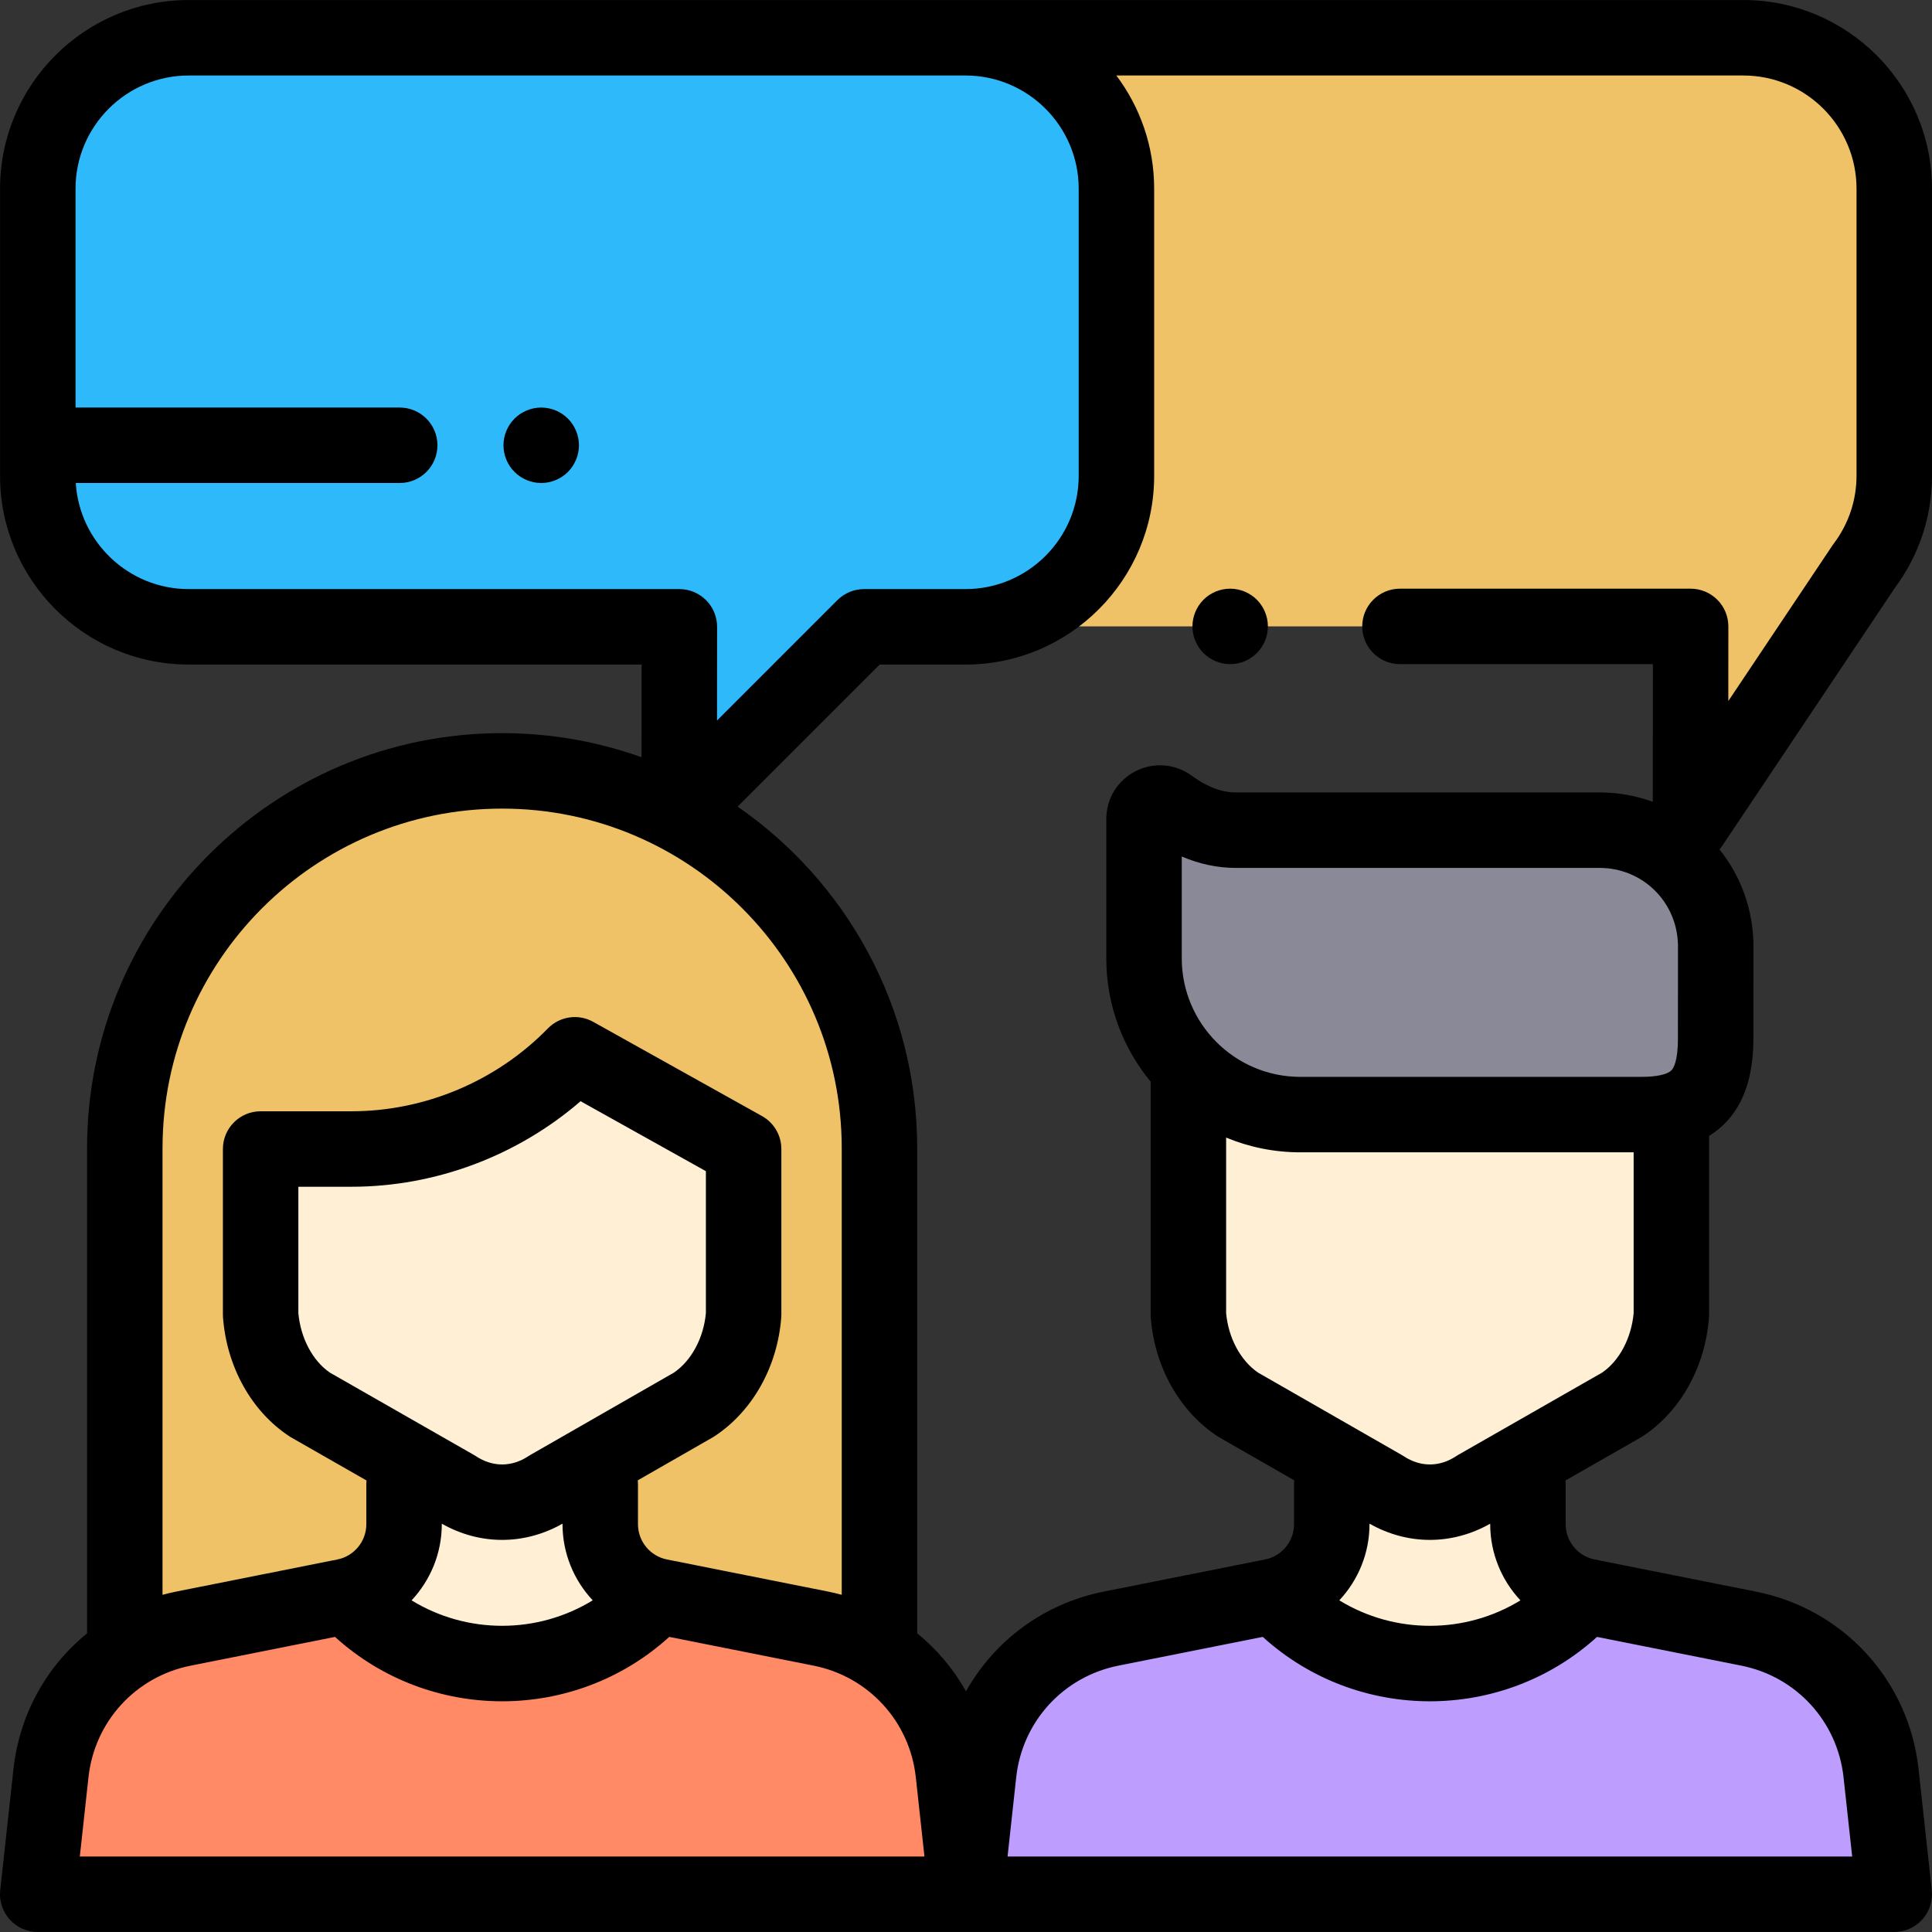 <svg width="128" height="128" viewBox="0 0 128 128" fill="none" xmlns="http://www.w3.org/2000/svg">
<rect x="0" y="0" width="128" height="128" fill="#333333" stroke="none"/>
<g clip-path="url(#clip0)">
<path d="M63.967 2.502H12.504C6.981 2.502 2.504 6.979 2.504 12.502V31.529C2.504 37.051 6.981 41.528 12.504 41.528H45.01L44.999 53.775L57.246 41.528H63.967C69.49 41.528 73.967 37.051 73.967 31.529V12.502C73.967 6.979 69.49 2.502 63.967 2.502Z" fill="#2EB9FA"/>
<path d="M115.501 2.502H64.037C64.025 2.502 64.014 2.503 64.002 2.503C69.508 2.522 73.967 6.991 73.967 12.502V31.529C73.967 36.814 69.865 41.139 64.672 41.501H112.008L112.001 54.686L123.489 37.516C124.751 35.842 125.501 33.759 125.501 31.501V12.502C125.5 6.979 121.023 2.502 115.501 2.502Z" fill="#EFC268"/>
<path d="M110.734 71.016V87.1C110.542 89.607 109.319 91.839 107.468 93.062L97.842 98.565C95.909 99.841 93.559 99.841 91.626 98.565L82.029 93.062C80.177 91.839 78.926 89.607 78.734 87.1V71.016H110.734Z" fill="#FFEFD5"/>
<path d="M113.667 68.831C113.667 72.149 112.452 73.845 108.755 73.845H86.144C80.429 73.845 75.795 69.211 75.795 63.495V54.26C75.795 53.388 76.787 52.898 77.489 53.416C78.563 54.207 80.081 55.001 81.853 55.001H105.972C110.15 55.001 113.548 58.329 113.665 62.478L113.671 62.452L113.667 68.831Z" fill="#898998"/>
<path d="M101.23 98.318V100.983C101.23 103.311 102.874 105.315 105.157 105.77L115.855 107.901C120.554 108.837 124.103 112.713 124.624 117.476L125.5 125.498H63.967L64.841 117.479C65.361 112.714 68.91 108.837 73.61 107.901L84.306 105.77C86.589 105.315 88.233 103.311 88.233 100.983V98.318H101.23Z" fill="#BD9EFF"/>
<path d="M84.846 106.127C90.305 111.587 99.159 111.587 104.618 106.127L105.024 105.738C102.811 105.233 101.228 103.266 101.228 100.983V98.318H88.231V100.983C88.231 103.311 86.587 105.315 84.304 105.77L83.988 105.833L84.846 106.127Z" fill="#FFEFD5"/>
<path d="M8.268 109.27V76.07C8.268 62.264 19.46 51.071 33.267 51.071C47.074 51.071 58.266 62.264 58.266 76.07V109.27" fill="#EFC268"/>
<path d="M39.763 98.318V100.983C39.763 103.311 41.407 105.315 43.69 105.77L54.388 107.901C59.087 108.837 62.636 112.713 63.157 117.476L64.033 125.498H2.5L3.374 117.479C3.894 112.714 7.443 108.837 12.143 107.901L22.839 105.77C25.122 105.315 26.766 103.311 26.766 100.983V98.318H39.763Z" fill="#FF8A65"/>
<path d="M23.381 106.126C28.841 111.586 37.694 111.586 43.154 106.126L43.559 105.737C41.346 105.232 39.763 103.265 39.763 100.982V98.317H26.766V100.982C26.766 103.31 25.122 105.314 22.839 105.769L22.523 105.832L23.381 106.126Z" fill="#FFEFD5"/>
<path d="M17.268 76.125V87.1C17.459 89.607 18.682 91.839 20.533 93.061L30.159 98.564C32.092 99.841 34.443 99.841 36.375 98.564L45.972 93.061C47.824 91.839 49.075 89.607 49.267 87.1V76.125L38.086 69.883C34.197 73.874 28.86 76.125 23.288 76.125H17.268Z" fill="#FFEFD5"/>
<path d="M125.53 38.962C127.146 36.792 128 34.214 128 31.501V12.502C128 5.609 122.393 0.002 115.501 0.002H12.503C5.611 0.002 0.004 5.609 0.004 12.502V31.529C0.004 38.421 5.611 44.028 12.503 44.028H42.508L42.502 50.169C39.614 49.136 36.505 48.572 33.267 48.572C18.104 48.572 5.768 60.908 5.768 76.071V108.214C3.087 110.395 1.288 113.58 0.892 117.205L0.015 125.227C-0.062 125.933 0.165 126.638 0.639 127.167C1.113 127.696 1.79 127.998 2.5 127.998H125.5C126.21 127.998 126.887 127.696 127.361 127.167C127.835 126.639 128.062 125.933 127.985 125.227L127.109 117.205C126.467 111.329 122.14 106.605 116.343 105.45L105.645 103.318C104.535 103.097 103.73 102.115 103.73 100.983V98.319C103.73 98.24 103.725 98.162 103.718 98.085L108.708 95.232C108.755 95.206 108.8 95.177 108.845 95.148C111.338 93.502 112.975 90.564 113.225 87.29C113.23 87.227 113.233 87.163 113.233 87.1V75.256C114.92 74.218 116.166 72.284 116.167 68.833L116.171 62.454C116.171 62.357 116.166 62.261 116.155 62.167C116.041 59.93 115.223 57.898 113.921 56.281C113.976 56.215 114.03 56.148 114.078 56.076L125.53 38.962ZM12.503 39.029C8.527 39.029 5.265 35.917 5.02 32.001H26.481C27.861 32.001 28.981 30.882 28.981 29.501C28.981 28.121 27.861 27.001 26.481 27.001H5.004V12.502C5.004 8.366 8.368 5.002 12.503 5.002H63.967C68.102 5.002 71.466 8.367 71.466 12.502V31.529C71.466 35.664 68.102 39.029 63.967 39.029H57.246C56.583 39.029 55.947 39.292 55.478 39.761L47.504 47.735L47.51 41.531C47.51 40.868 47.247 40.231 46.778 39.762C46.309 39.292 45.673 39.029 45.01 39.029H12.503ZM58.282 44.029H63.967C70.859 44.029 76.466 38.421 76.466 31.529V12.502C76.466 9.69 75.533 7.093 73.96 5.002L115.501 5.002C119.636 5.002 123 8.367 123 12.502V31.501C123 33.144 122.479 34.703 121.493 36.011C121.465 36.048 121.437 36.087 121.411 36.126L114.505 46.447L114.508 41.503C114.509 40.839 114.245 40.203 113.776 39.734C113.307 39.265 112.671 39.001 112.008 39.001H92.751C91.371 39.001 90.251 40.121 90.251 41.501C90.251 42.882 91.371 44.001 92.751 44.001H109.507L109.502 53.121C108.403 52.721 107.215 52.501 105.972 52.501H81.853C80.703 52.501 79.652 51.904 78.973 51.404C77.882 50.599 76.454 50.478 75.245 51.088C74.042 51.696 73.295 52.911 73.295 54.26V63.495C73.295 66.595 74.399 69.442 76.234 71.664V87.1C76.234 87.163 76.236 87.227 76.241 87.29C76.49 90.552 78.139 93.489 80.65 95.148C80.694 95.177 80.739 95.204 80.784 95.23L85.745 98.075C85.738 98.155 85.733 98.236 85.733 98.318V100.983C85.733 102.115 84.927 103.097 83.818 103.318L73.122 105.449C69.156 106.239 65.881 108.699 64 112.054C63.172 110.578 62.074 109.275 60.766 108.212V76.071C60.766 66.698 56.051 58.407 48.87 53.44L58.282 44.029ZM78.295 63.495V56.747C79.463 57.244 80.665 57.501 81.854 57.501H105.973C108.805 57.501 111.087 59.718 111.167 62.549C111.168 62.581 111.169 62.612 111.171 62.644L111.167 68.83C111.167 68.831 111.167 68.831 111.167 68.832C111.167 70.285 110.877 70.76 110.752 70.897C110.491 71.182 109.764 71.345 108.755 71.345H86.145C81.817 71.345 78.295 67.823 78.295 63.495ZM90.733 100.984V100.945C91.99 101.661 93.361 102.022 94.734 102.022C96.104 102.022 97.475 101.661 98.73 100.948V100.984C98.73 102.91 99.484 104.696 100.733 106.028C97.065 108.277 92.4 108.276 88.732 106.027C89.979 104.694 90.733 102.91 90.733 100.984ZM10.768 76.071C10.768 63.665 20.861 53.572 33.267 53.572C45.673 53.572 55.767 63.665 55.767 76.071V105.66C55.474 105.581 55.179 105.509 54.879 105.449L44.183 103.318C43.073 103.097 42.267 102.115 42.267 100.984V98.319C42.267 98.237 42.263 98.156 42.255 98.075L47.216 95.231C47.261 95.205 47.306 95.177 47.35 95.148C49.861 93.49 51.51 90.552 51.759 87.291C51.764 87.228 51.767 87.164 51.767 87.1V76.125C51.767 75.219 51.276 74.384 50.485 73.942L39.304 67.701C38.318 67.149 37.084 67.329 36.295 68.139C32.897 71.626 28.156 73.625 23.287 73.625H17.267C15.887 73.625 14.768 74.745 14.768 76.125V87.1C14.768 87.164 14.77 87.228 14.775 87.291C15.025 90.565 16.663 93.502 19.155 95.148C19.2 95.178 19.246 95.206 19.292 95.233L24.282 98.085C24.275 98.162 24.27 98.24 24.27 98.319V100.984C24.27 102.116 23.465 103.098 22.355 103.319L11.657 105.45C11.356 105.51 11.06 105.582 10.767 105.661V76.071H10.768ZM35.132 96.397C35.086 96.422 35.042 96.45 34.998 96.479C33.898 97.206 32.636 97.206 31.537 96.479C31.492 96.45 31.447 96.421 31.4 96.395L21.852 90.937C20.709 90.15 19.917 88.653 19.767 86.997V78.625H23.287C28.848 78.625 34.279 76.58 38.465 72.958L46.767 77.593V86.997C46.617 88.643 45.814 90.14 44.652 90.938L35.132 96.397ZM29.27 100.984V100.947C30.526 101.662 31.896 102.022 33.267 102.022C34.639 102.022 36.011 101.661 37.268 100.945V100.983C37.268 102.909 38.021 104.694 39.269 106.026C35.601 108.276 30.936 108.276 27.268 106.028C28.516 104.696 29.27 102.91 29.27 100.984ZM5.288 122.999L5.862 117.748C6.266 114.052 8.988 111.08 12.635 110.354L22.195 108.449C25.327 111.292 29.297 112.715 33.267 112.715C37.238 112.715 41.208 111.292 44.34 108.448L53.902 110.353C57.55 111.08 60.271 114.053 60.675 117.75L61.247 122.999H5.288ZM122.139 117.748L122.712 122.999H66.754L67.327 117.75C67.729 114.052 70.451 111.08 74.099 110.353L83.661 108.448C86.793 111.292 90.762 112.715 94.734 112.715C98.704 112.715 102.674 111.292 105.806 108.449L115.366 110.353C119.013 111.08 121.735 114.052 122.139 117.748ZM106.148 90.937L96.601 96.395C96.554 96.421 96.509 96.45 96.464 96.479C95.364 97.206 94.103 97.206 93.003 96.479C92.959 96.45 92.915 96.422 92.869 96.397L83.348 90.938C82.186 90.139 81.383 88.642 81.234 86.997V75.367C82.748 75.996 84.406 76.344 86.145 76.344H108.233V86.997C108.083 88.653 107.292 90.15 106.148 90.937Z" fill="black"/>
<path d="M81.502 44.001C82.159 44.001 82.804 43.733 83.269 43.268C83.734 42.803 84.002 42.158 84.002 41.501C84.002 40.843 83.734 40.199 83.269 39.733C82.804 39.269 82.159 39.001 81.502 39.001C80.844 39.001 80.199 39.268 79.734 39.733C79.269 40.199 79.002 40.843 79.002 41.501C79.002 42.158 79.269 42.803 79.734 43.268C80.199 43.733 80.844 44.001 81.502 44.001Z" fill="black"/>
<path d="M35.857 27.001C35.197 27.001 34.555 27.268 34.09 27.733C33.622 28.198 33.357 28.843 33.357 29.501C33.357 30.159 33.622 30.803 34.09 31.268C34.555 31.733 35.197 32.001 35.857 32.001C36.515 32.001 37.16 31.733 37.625 31.268C38.09 30.803 38.357 30.159 38.357 29.501C38.357 28.843 38.09 28.198 37.625 27.733C37.16 27.268 36.515 27.001 35.857 27.001Z" fill="black"/>
</g>
<defs>
<clipPath id="clip0">
<rect width="128" height="128" fill="white"/>
</clipPath>
</defs>
</svg>
